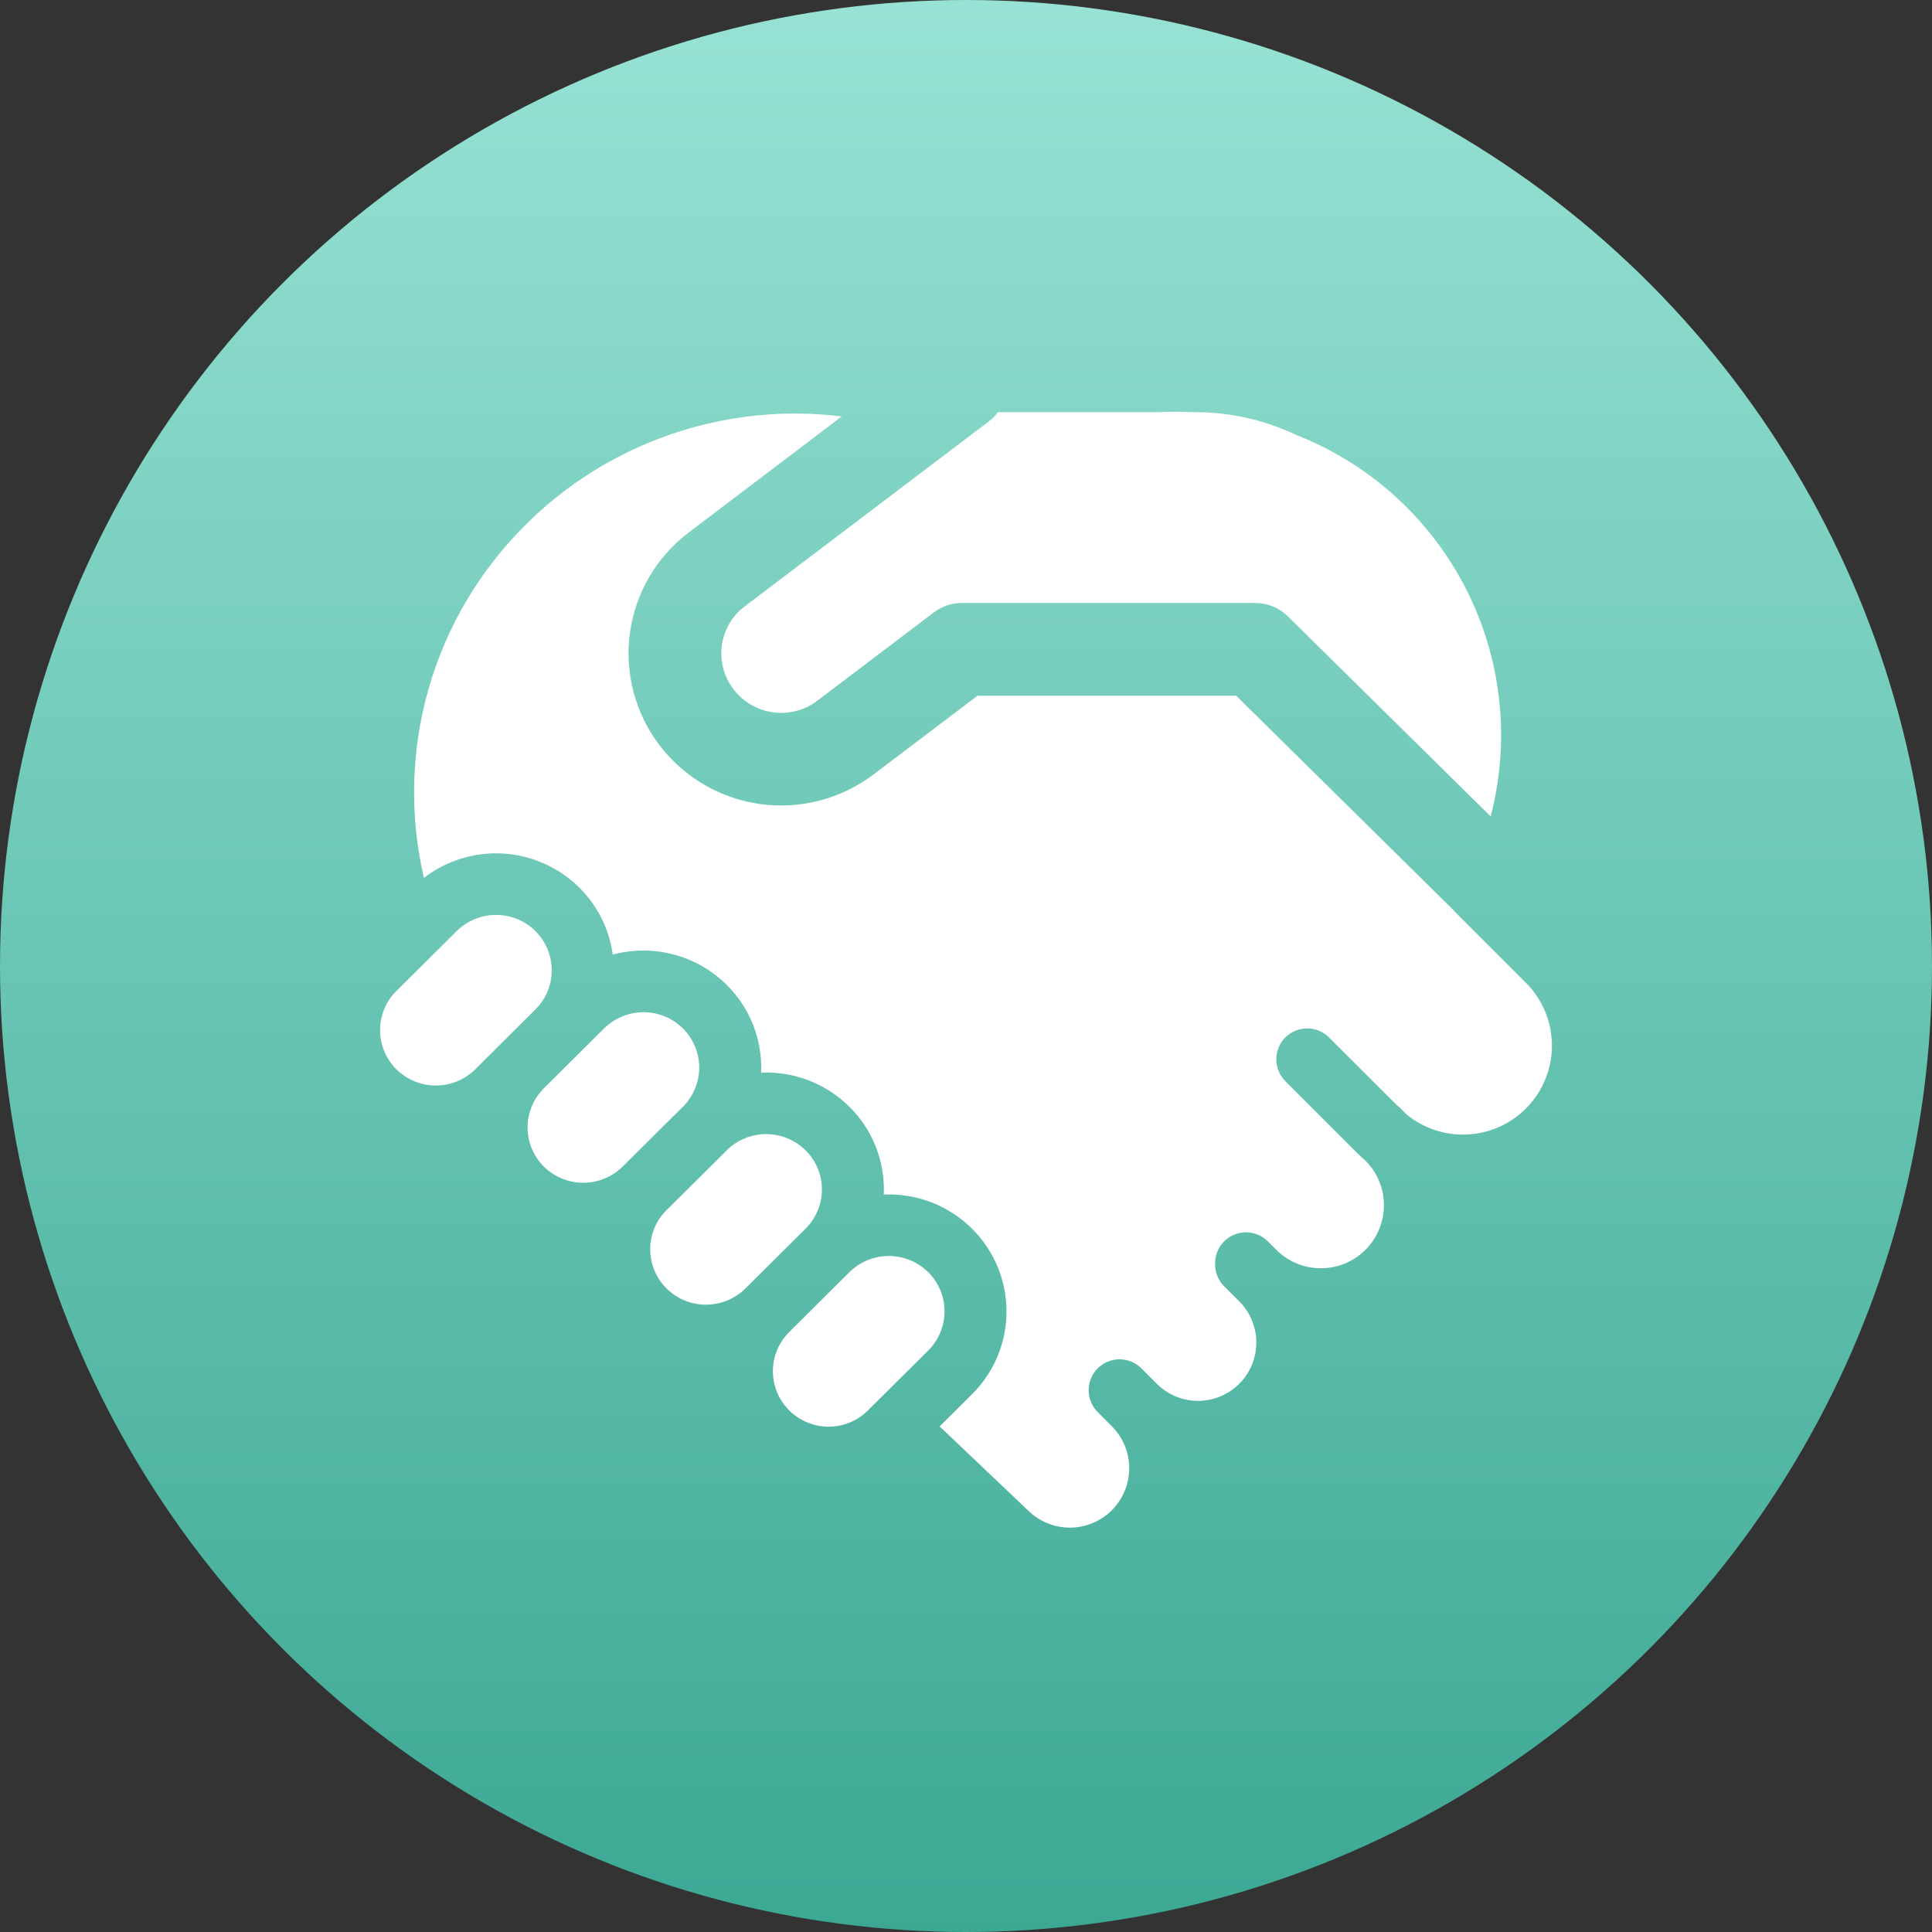 <svg width="61" height="61" viewBox="0 0 61 61" fill="none" xmlns="http://www.w3.org/2000/svg">
<rect x="0" y="0" width="61" height="61" fill="#333333" stroke="none"/>
<circle cx="30.5" cy="30.5" r="30.5" fill="url(#paint0_linear)"/>
<path d="M31.222 13.304C31.33 13.222 31.427 13.125 31.509 13.015H36.509L36.578 13.014C36.932 12.995 37.287 12.995 37.641 13.014H37.715C38.827 13.011 39.924 13.257 40.928 13.734C42.762 14.453 44.349 15.688 45.495 17.29C46.364 18.503 46.954 19.892 47.226 21.358C47.497 22.825 47.442 24.334 47.065 25.777L40.661 19.459C40.387 19.188 40.017 19.037 39.632 19.037H30.371C30.052 19.038 29.742 19.142 29.487 19.334L25.809 22.121C25.612 22.271 25.387 22.382 25.146 22.445C24.906 22.509 24.656 22.524 24.41 22.491C24.163 22.458 23.926 22.376 23.712 22.251C23.497 22.126 23.309 21.959 23.159 21.762C23.009 21.567 22.9 21.345 22.836 21.108C22.773 20.871 22.758 20.623 22.79 20.38C22.823 20.137 22.904 19.903 23.028 19.691C23.152 19.479 23.316 19.294 23.512 19.146L31.222 13.304Z" fill="white"/>
<path d="M21.586 34.919L21.56 34.944L19.659 36.834L19.634 36.857C19.301 37.174 18.858 37.348 18.398 37.344C17.939 37.34 17.499 37.157 17.172 36.834C17.009 36.672 16.88 36.479 16.791 36.267C16.703 36.055 16.657 35.827 16.657 35.597C16.657 35.367 16.703 35.14 16.791 34.928C16.88 34.715 17.009 34.523 17.172 34.361L19.073 32.471C19.405 32.144 19.852 31.959 20.318 31.959C20.784 31.959 21.231 32.144 21.562 32.471C21.887 32.794 22.072 33.232 22.077 33.69C22.081 34.149 21.904 34.59 21.586 34.919Z" fill="white"/>
<path d="M21.02 38.233C20.701 38.562 20.525 39.004 20.529 39.462C20.534 39.92 20.719 40.358 21.045 40.681C21.732 41.364 22.845 41.364 23.534 40.681L25.434 38.793C25.619 38.611 25.761 38.389 25.848 38.144C25.936 37.9 25.968 37.639 25.942 37.38C25.916 37.122 25.832 36.873 25.697 36.651C25.562 36.429 25.379 36.24 25.161 36.098C24.828 35.878 24.43 35.778 24.032 35.814C23.635 35.849 23.261 36.018 22.971 36.293L22.946 36.32L21.045 38.208L21.02 38.233Z" fill="white"/>
<path d="M16.905 29.399C17.068 29.561 17.198 29.754 17.286 29.966C17.375 30.178 17.42 30.406 17.42 30.636C17.42 30.866 17.375 31.093 17.286 31.305C17.198 31.518 17.068 31.71 16.905 31.872L15.006 33.761C14.675 34.09 14.227 34.274 13.761 34.274C13.294 34.274 12.847 34.09 12.515 33.761C12.352 33.6 12.222 33.407 12.134 33.195C12.046 32.983 12 32.755 12 32.525C12 32.295 12.046 32.068 12.134 31.855C12.222 31.643 12.352 31.45 12.515 31.289L14.418 29.399C14.749 29.071 15.197 28.887 15.663 28.887C16.129 28.887 16.576 29.071 16.907 29.399H16.905Z" fill="white"/>
<path d="M29.307 40.167C29.47 40.329 29.6 40.522 29.688 40.734C29.777 40.946 29.822 41.174 29.822 41.404C29.822 41.634 29.777 41.861 29.688 42.074C29.6 42.286 29.47 42.479 29.307 42.641L27.406 44.53C27.076 44.86 26.628 45.045 26.162 45.045C25.695 45.045 25.247 44.86 24.917 44.53C24.658 44.273 24.486 43.941 24.426 43.581C24.366 43.221 24.42 42.851 24.582 42.523L24.584 42.519C24.669 42.348 24.781 42.192 24.917 42.057L26.818 40.167C27.149 39.84 27.597 39.656 28.063 39.656C28.529 39.656 28.976 39.84 29.307 40.167Z" fill="white"/>
<path d="M16.601 16.562C17.896 15.274 19.468 14.298 21.197 13.707C22.925 13.115 24.765 12.924 26.578 13.148L21.744 16.814C21.24 17.195 20.817 17.671 20.499 18.216C20.18 18.761 19.973 19.364 19.888 19.989C19.804 20.615 19.844 21.251 20.006 21.861C20.169 22.471 20.45 23.043 20.834 23.544C21.61 24.555 22.754 25.218 24.017 25.389C25.28 25.56 26.559 25.224 27.576 24.455L30.863 21.967H39.031L45.876 28.72C45.898 28.747 45.922 28.773 45.946 28.798L48.191 31.043C48.696 31.555 48.985 32.241 48.999 32.96C49.014 33.678 48.752 34.376 48.267 34.907C47.783 35.438 47.113 35.764 46.396 35.816C45.679 35.868 44.969 35.644 44.412 35.188L44.225 35.001C44.189 34.964 44.149 34.93 44.108 34.899L41.974 32.768C41.884 32.675 41.777 32.6 41.658 32.549C41.539 32.498 41.41 32.471 41.281 32.47C41.151 32.469 41.023 32.494 40.903 32.543C40.783 32.592 40.674 32.664 40.582 32.756C40.491 32.848 40.418 32.956 40.369 33.077C40.32 33.196 40.295 33.325 40.297 33.455C40.298 33.584 40.325 33.712 40.376 33.831C40.427 33.95 40.501 34.058 40.594 34.148L42.839 36.393C42.921 36.473 43.003 36.551 43.089 36.625L43.175 36.711C43.52 37.089 43.706 37.586 43.695 38.098C43.683 38.61 43.474 39.098 43.112 39.461C42.75 39.823 42.262 40.032 41.75 40.043C41.237 40.055 40.741 39.869 40.362 39.523L40.03 39.194C39.893 39.056 39.717 38.963 39.526 38.926C39.336 38.889 39.138 38.91 38.959 38.986C38.78 39.063 38.628 39.19 38.522 39.353C38.417 39.517 38.362 39.708 38.365 39.902C38.362 40.034 38.386 40.165 38.436 40.288C38.485 40.41 38.559 40.521 38.652 40.614L39.088 41.05C39.267 41.219 39.411 41.422 39.51 41.647C39.609 41.873 39.663 42.116 39.666 42.362C39.67 42.608 39.624 42.853 39.532 43.081C39.439 43.31 39.302 43.517 39.127 43.691C38.953 43.865 38.746 44.003 38.517 44.095C38.289 44.188 38.044 44.234 37.798 44.23C37.552 44.226 37.309 44.173 37.083 44.074C36.858 43.974 36.655 43.831 36.486 43.651H36.482L36.461 43.626L36.051 43.216C35.961 43.123 35.853 43.049 35.734 42.998C35.615 42.946 35.487 42.919 35.357 42.918C35.227 42.917 35.099 42.942 34.979 42.991C34.859 43.04 34.75 43.112 34.658 43.204C34.567 43.296 34.494 43.405 34.445 43.525C34.396 43.645 34.372 43.773 34.373 43.903C34.374 44.032 34.401 44.16 34.452 44.279C34.503 44.398 34.577 44.506 34.671 44.596L35.096 45.024C35.271 45.197 35.411 45.403 35.506 45.629C35.602 45.856 35.652 46.1 35.654 46.346C35.655 46.592 35.608 46.836 35.515 47.064C35.423 47.292 35.286 47.5 35.113 47.675C34.94 47.85 34.734 47.99 34.507 48.085C34.28 48.181 34.037 48.231 33.79 48.233C33.544 48.234 33.3 48.187 33.072 48.094C32.844 48.002 32.636 47.865 32.461 47.692L29.668 45.037L30.691 44.018C31.036 43.676 31.309 43.27 31.496 42.822C31.683 42.373 31.779 41.892 31.779 41.407C31.779 40.921 31.683 40.44 31.496 39.992C31.309 39.544 31.036 39.137 30.691 38.795C30.326 38.432 29.89 38.149 29.41 37.963C28.931 37.778 28.418 37.693 27.904 37.716C27.926 37.204 27.842 36.693 27.655 36.215C27.468 35.738 27.183 35.305 26.818 34.944C26.453 34.582 26.017 34.299 25.538 34.114C25.058 33.928 24.545 33.844 24.031 33.867C24.053 33.355 23.968 32.844 23.782 32.367C23.595 31.89 23.31 31.458 22.946 31.097C22.482 30.637 21.906 30.306 21.274 30.138C20.642 29.97 19.978 29.971 19.347 30.141C19.238 29.338 18.867 28.595 18.291 28.025C17.649 27.389 16.798 27.007 15.895 26.95C14.993 26.893 14.101 27.166 13.384 27.717C12.923 25.738 12.977 23.674 13.54 21.721C14.103 19.769 15.157 17.994 16.601 16.564V16.562Z" fill="white"/>
<defs>
<linearGradient id="paint0_linear" x1="30.5" y1="0" x2="30.5" y2="61" gradientUnits="userSpaceOnUse">
<stop stop-color="#97E2D4"/>
<stop offset="1" stop-color="#3CA894"/>
</linearGradient>
</defs>
</svg>
